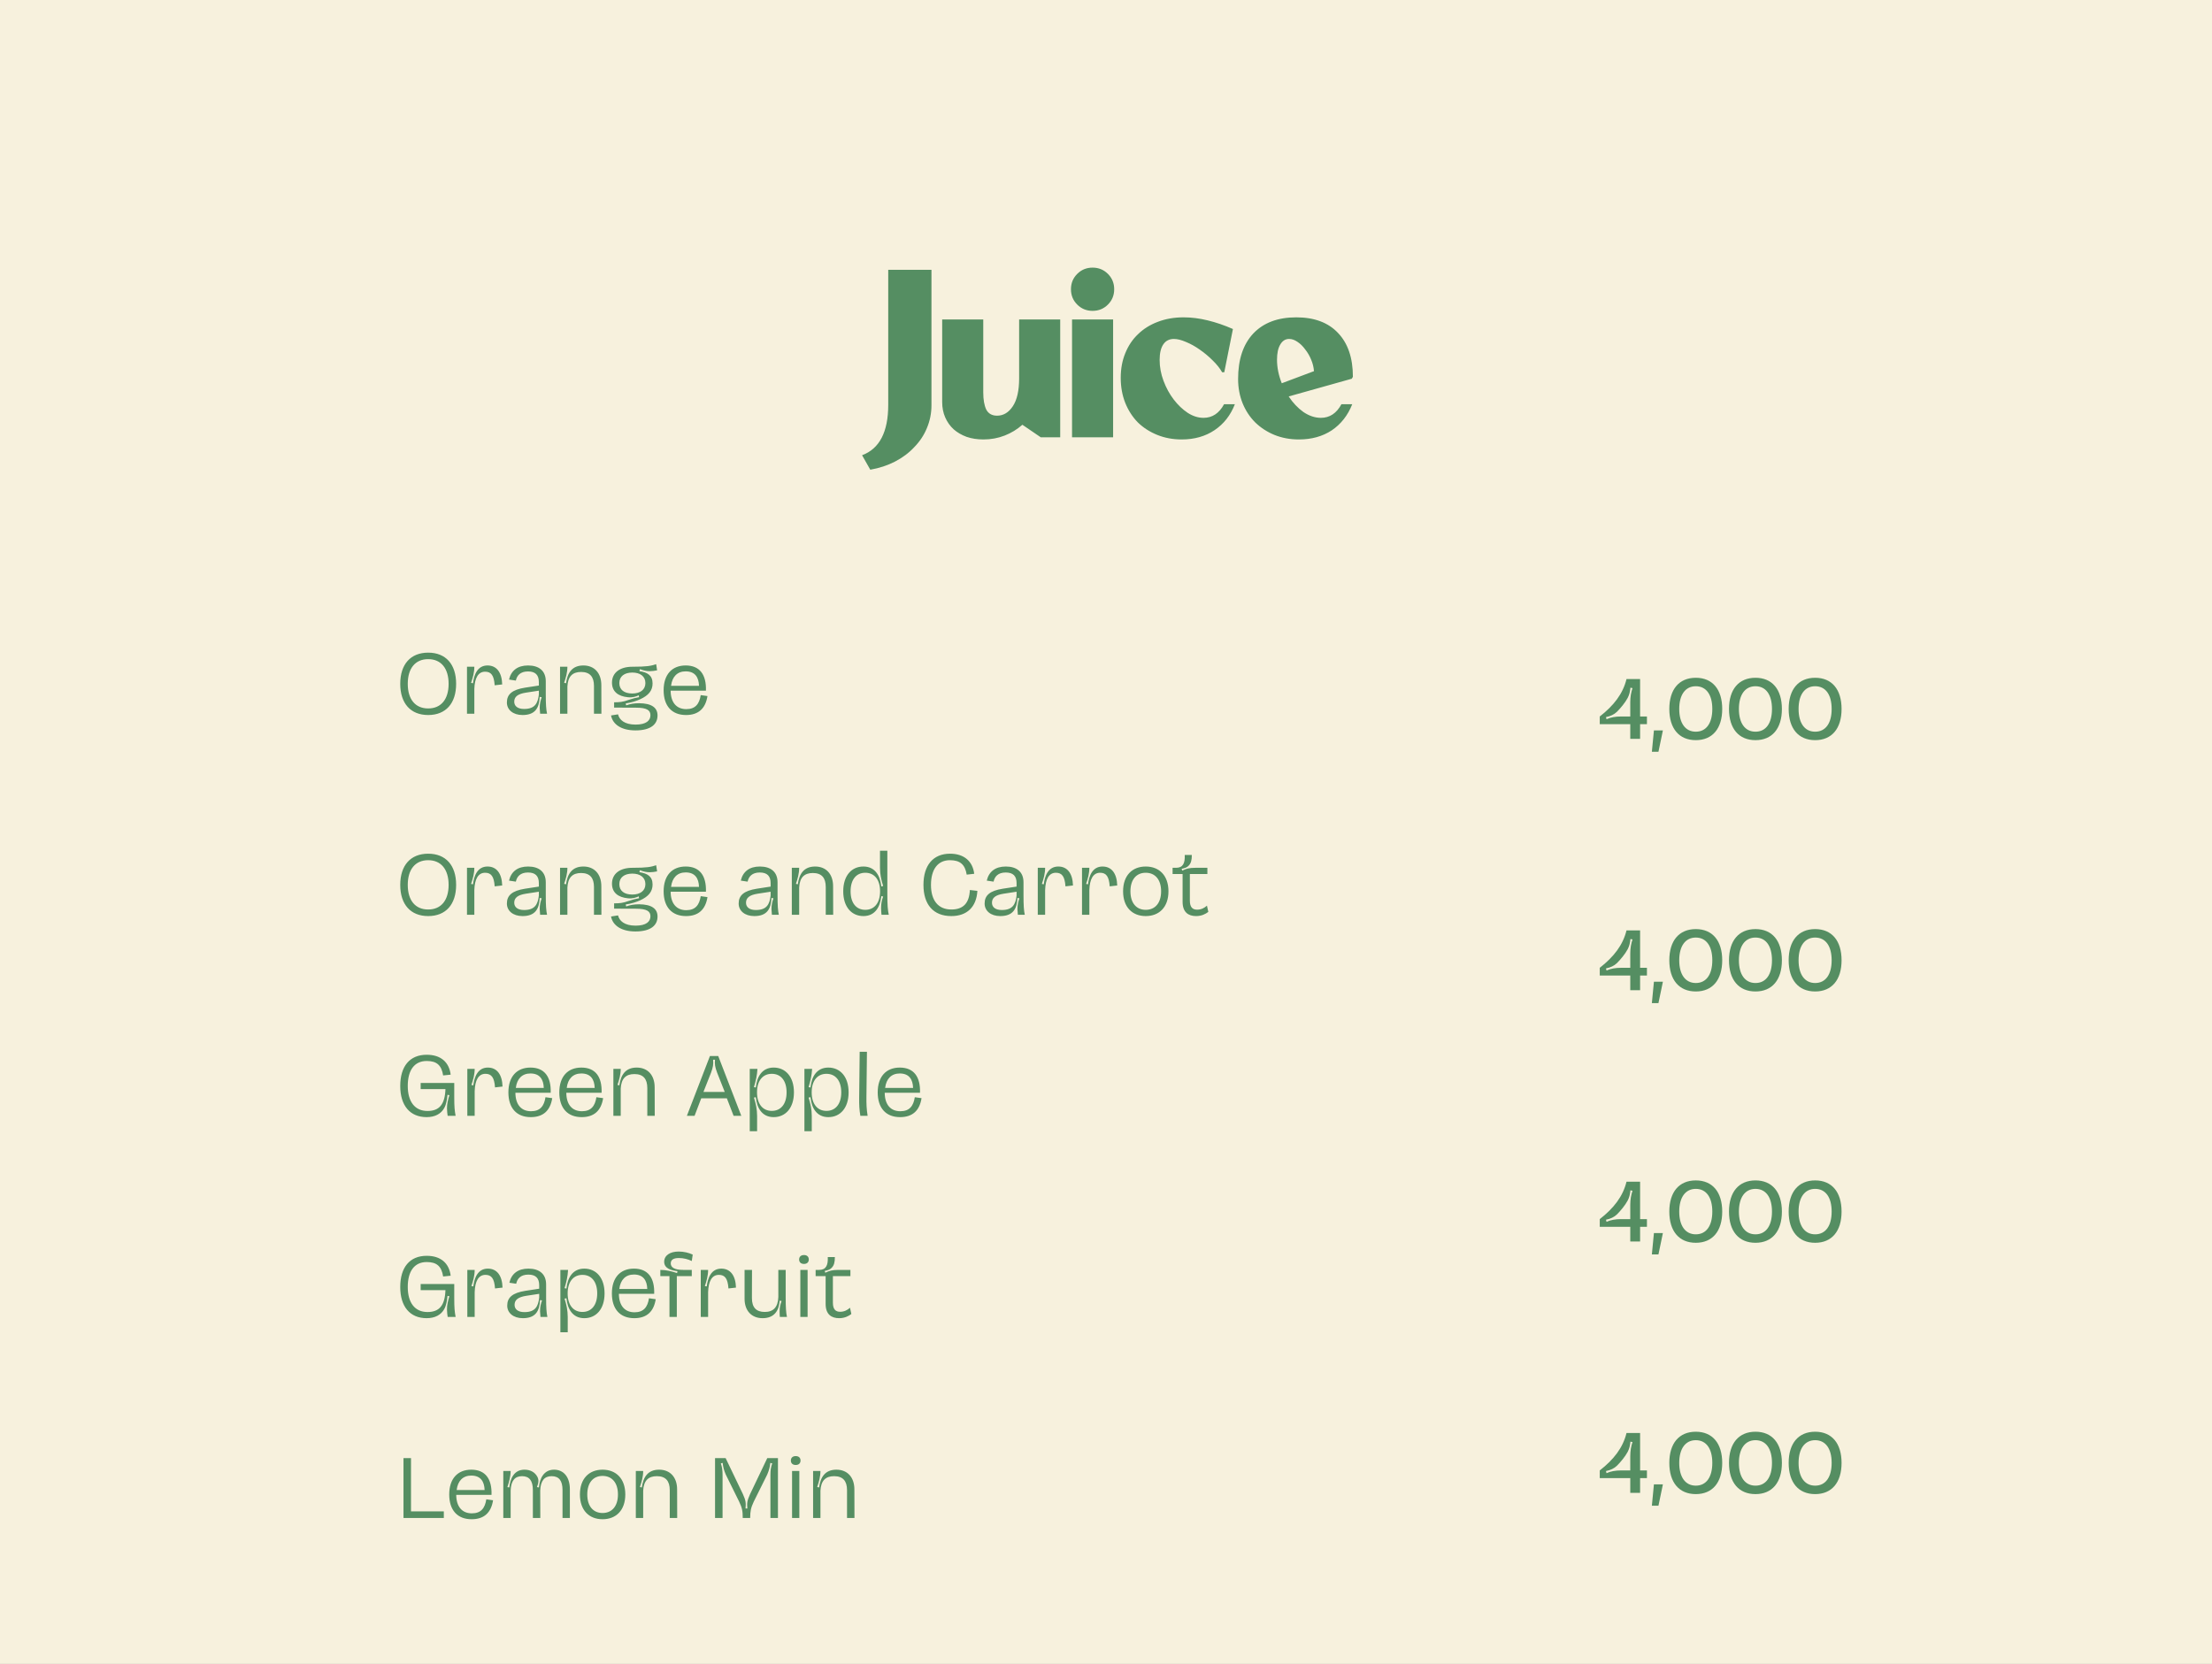 <svg width="440" height="331" viewBox="0 0 440 331" fill="none" xmlns="http://www.w3.org/2000/svg">
<rect x="0" y="0" width="440" height="331" fill="#333333" stroke="none"/>
<g clip-path="url(#clip0_234_594)">
<rect width="440" height="331" fill="white"/>
<path d="M-30 -11H470V5980H-30V-11Z" fill="#FFFDCA" fill-opacity="0.64"/>
<rect x="-29" y="-22" width="487" height="5977" fill="#F2E8DE" fill-opacity="0.61"/>
<path d="M171.479 90.569C174.948 89.279 176.682 85.939 176.682 80.55V53.675H185.282V80.636C185.282 82.213 184.981 83.718 184.379 85.151C183.806 86.556 182.974 87.817 181.885 88.935C180.824 90.082 179.549 91.042 178.058 91.816C176.567 92.59 174.919 93.135 173.113 93.45L171.479 90.569ZM203.367 84.506C202.335 85.423 201.16 86.14 199.841 86.656C198.523 87.172 197.118 87.43 195.627 87.43C194.395 87.43 193.277 87.258 192.273 86.914C191.27 86.541 190.41 86.04 189.693 85.409C188.977 84.75 188.418 83.961 188.016 83.044C187.615 82.127 187.414 81.109 187.414 79.991V63.565H195.584V78.056C195.584 79.518 195.785 80.665 196.186 81.496C196.616 82.299 197.333 82.7 198.336 82.7C199.598 82.7 200.644 82.069 201.475 80.808C202.307 79.547 202.722 77.698 202.722 75.261V63.565H210.892V87H207.022L203.367 84.506ZM213.245 63.565H221.415V87H213.245V63.565ZM213.03 57.545C213.03 56.341 213.445 55.323 214.277 54.492C215.108 53.661 216.126 53.245 217.33 53.245C218.534 53.245 219.551 53.661 220.383 54.492C221.214 55.323 221.63 56.341 221.63 57.545C221.63 58.749 221.214 59.767 220.383 60.598C219.551 61.429 218.534 61.845 217.33 61.845C216.126 61.845 215.108 61.429 214.277 60.598C213.445 59.767 213.03 58.749 213.03 57.545ZM245.634 80.421C244.774 82.628 243.426 84.348 241.592 85.581C239.757 86.814 237.578 87.43 235.056 87.43C233.307 87.43 231.687 87.129 230.197 86.527C228.706 85.925 227.416 85.094 226.327 84.033C225.266 82.944 224.435 81.654 223.833 80.163C223.231 78.644 222.93 76.981 222.93 75.175C222.93 73.369 223.231 71.735 223.833 70.273C224.435 68.782 225.28 67.521 226.37 66.489C227.459 65.428 228.763 64.611 230.283 64.038C231.831 63.436 233.551 63.135 235.443 63.135C236.991 63.135 238.582 63.336 240.216 63.737C241.878 64.138 243.555 64.712 245.247 65.457L243.527 74.057H243.097C242.638 73.254 242.007 72.466 241.205 71.692C240.402 70.889 239.542 70.173 238.625 69.542C237.736 68.911 236.833 68.41 235.916 68.037C234.998 67.636 234.196 67.435 233.508 67.435C232.59 67.435 231.888 67.793 231.401 68.51C230.913 69.227 230.67 70.259 230.67 71.606C230.67 73.011 230.928 74.401 231.444 75.777C231.96 77.153 232.633 78.386 233.465 79.475C234.296 80.564 235.228 81.453 236.26 82.141C237.292 82.8 238.338 83.13 239.399 83.13C241.147 83.13 242.509 82.227 243.484 80.421H245.634ZM268.981 80.421C268.093 82.657 266.731 84.391 264.896 85.624C263.062 86.828 260.883 87.43 258.36 87.43C256.612 87.43 254.992 87.129 253.501 86.527C252.039 85.925 250.764 85.094 249.674 84.033C248.614 82.972 247.782 81.711 247.18 80.249C246.578 78.758 246.277 77.139 246.277 75.39C246.277 71.52 247.281 68.51 249.287 66.36C251.323 64.21 254.175 63.135 257.844 63.135C261.428 63.135 264.194 64.167 266.143 66.231C268.121 68.295 269.11 71.205 269.11 74.96L268.895 75.347L256.339 78.873C257.171 80.134 258.145 81.166 259.263 81.969C260.41 82.743 261.571 83.13 262.746 83.13C264.495 83.13 265.857 82.227 266.831 80.421H268.981ZM261.37 73.842C261.313 73.068 261.127 72.308 260.811 71.563C260.496 70.789 260.095 70.101 259.607 69.499C259.149 68.868 258.633 68.367 258.059 67.994C257.515 67.621 256.97 67.435 256.425 67.435C255.68 67.435 255.092 67.808 254.662 68.553C254.232 69.27 254.017 70.273 254.017 71.563C254.017 73.111 254.333 74.673 254.963 76.25L261.37 73.842Z" fill="#558E62"/>
<path d="M79.614 136.05C79.614 132.157 81.671 129.845 85.172 129.845C88.674 129.845 90.731 132.157 90.731 136.05C90.731 139.943 88.674 142.255 85.172 142.255C81.671 142.255 79.614 139.943 79.614 136.05ZM81.109 136.05C81.109 139.127 82.606 140.946 85.172 140.946C87.74 140.946 89.236 139.127 89.236 136.05C89.236 132.973 87.74 131.137 85.172 131.137C82.606 131.137 81.109 132.973 81.109 136.05ZM92.891 132.65H94.353C94.353 133.789 94.047 134.86 93.707 135.863L94.081 135.931C94.285 134.248 94.965 132.395 96.971 132.395C98.807 132.395 99.827 133.806 99.895 136.169L98.399 136.339C98.263 134.35 97.685 133.636 96.495 133.636C95.118 133.636 94.421 134.877 94.353 137.087V142H92.891V132.65ZM105.044 132.395C107.22 132.395 108.563 133.466 108.563 135.54V138.124C108.563 140.147 108.631 141.133 108.818 142H107.441C107.407 141.728 107.373 141.32 107.356 140.878C107.356 139.977 107.509 139.399 107.747 138.719L107.356 138.651C107.254 140.878 106.438 142.255 103.939 142.255C102.035 142.255 100.828 141.201 100.828 139.756C100.828 138.141 101.865 137.223 104.415 136.815L107.186 136.39V135.71C107.186 134.299 106.506 133.585 105.027 133.585C103.497 133.585 102.817 134.401 102.613 135.404L101.253 135.2C101.678 133.381 102.987 132.395 105.044 132.395ZM104.619 137.801C102.97 138.056 102.29 138.634 102.29 139.603C102.29 140.436 102.919 141.048 104.245 141.048C106.421 141.048 106.982 139.909 107.186 138.175V137.41L104.619 137.801ZM116.043 132.395C118.219 132.395 119.613 133.891 119.613 136.322L119.63 142H118.151V136.475C118.151 134.639 117.335 133.687 115.584 133.687C113.918 133.687 112.966 134.537 112.864 136.577V142H111.402V132.65H112.864C112.864 133.789 112.558 134.843 112.218 135.846L112.592 135.931C112.864 133.925 113.748 132.395 116.043 132.395ZM125.778 132.65C128.702 132.65 129.501 132.48 130.521 132.14L130.708 133.364C130.181 133.466 129.705 133.534 129.246 133.534C128.634 133.534 128.022 133.415 127.291 133.126L127.189 133.517C128.804 133.772 129.807 134.367 129.807 135.982C129.807 137.393 128.991 138.362 127.359 139.11C126.764 139.399 125.455 139.824 124.469 139.943L124.554 140.334C125.353 140.045 126.118 139.909 127.138 139.909C129.569 139.926 130.793 140.759 130.793 142.34C130.793 144.04 129.535 145.315 126.39 145.315C123.653 145.315 121.885 144.159 121.545 142.34L122.939 142.119C123.177 143.173 124.18 144.159 126.424 144.159C128.566 144.159 129.382 143.343 129.382 142.289C129.382 141.303 128.668 140.793 126.509 140.793L122.157 140.776V139.722C123.211 139.722 123.891 139.671 125.098 139.229C125.795 138.991 126.509 138.804 127.121 138.702L127.053 138.328C126.509 138.583 125.846 138.804 124.928 138.719C122.905 138.532 121.732 137.546 121.732 135.812C121.732 133.84 123.296 132.65 125.778 132.65ZM123.194 135.897C123.194 137.223 124.146 137.971 125.778 137.971C127.342 137.971 128.379 137.223 128.379 135.897C128.379 134.554 127.342 133.806 125.778 133.806C124.214 133.806 123.194 134.554 123.194 135.897ZM136.392 132.395C139.197 132.395 140.523 134.231 140.421 137.41H133.4C133.417 139.773 134.573 141.082 136.511 141.082C138.313 141.082 139.112 140.062 139.384 138.294L140.727 138.481C140.336 140.963 138.925 142.255 136.46 142.255C133.655 142.255 132.006 140.47 132.006 137.325C132.006 134.18 133.689 132.395 136.392 132.395ZM133.485 136.441H139.044C138.993 134.758 138.262 133.568 136.392 133.568C134.76 133.568 133.706 134.588 133.485 136.441ZM79.614 176.05C79.614 172.157 81.671 169.845 85.172 169.845C88.674 169.845 90.731 172.157 90.731 176.05C90.731 179.943 88.674 182.255 85.172 182.255C81.671 182.255 79.614 179.943 79.614 176.05ZM81.109 176.05C81.109 179.127 82.606 180.946 85.172 180.946C87.74 180.946 89.236 179.127 89.236 176.05C89.236 172.973 87.74 171.137 85.172 171.137C82.606 171.137 81.109 172.973 81.109 176.05ZM92.891 172.65H94.353C94.353 173.789 94.047 174.86 93.707 175.863L94.081 175.931C94.285 174.248 94.965 172.395 96.971 172.395C98.807 172.395 99.827 173.806 99.895 176.169L98.399 176.339C98.263 174.35 97.685 173.636 96.495 173.636C95.118 173.636 94.421 174.877 94.353 177.087V182H92.891V172.65ZM105.044 172.395C107.22 172.395 108.563 173.466 108.563 175.54V178.124C108.563 180.147 108.631 181.133 108.818 182H107.441C107.407 181.728 107.373 181.32 107.356 180.878C107.356 179.977 107.509 179.399 107.747 178.719L107.356 178.651C107.254 180.878 106.438 182.255 103.939 182.255C102.035 182.255 100.828 181.201 100.828 179.756C100.828 178.141 101.865 177.223 104.415 176.815L107.186 176.39V175.71C107.186 174.299 106.506 173.585 105.027 173.585C103.497 173.585 102.817 174.401 102.613 175.404L101.253 175.2C101.678 173.381 102.987 172.395 105.044 172.395ZM104.619 177.801C102.97 178.056 102.29 178.634 102.29 179.603C102.29 180.436 102.919 181.048 104.245 181.048C106.421 181.048 106.982 179.909 107.186 178.175V177.41L104.619 177.801ZM116.043 172.395C118.219 172.395 119.613 173.891 119.613 176.322L119.63 182H118.151V176.475C118.151 174.639 117.335 173.687 115.584 173.687C113.918 173.687 112.966 174.537 112.864 176.577V182H111.402V172.65H112.864C112.864 173.789 112.558 174.843 112.218 175.846L112.592 175.931C112.864 173.925 113.748 172.395 116.043 172.395ZM125.778 172.65C128.702 172.65 129.501 172.48 130.521 172.14L130.708 173.364C130.181 173.466 129.705 173.534 129.246 173.534C128.634 173.534 128.022 173.415 127.291 173.126L127.189 173.517C128.804 173.772 129.807 174.367 129.807 175.982C129.807 177.393 128.991 178.362 127.359 179.11C126.764 179.399 125.455 179.824 124.469 179.943L124.554 180.334C125.353 180.045 126.118 179.909 127.138 179.909C129.569 179.926 130.793 180.759 130.793 182.34C130.793 184.04 129.535 185.315 126.39 185.315C123.653 185.315 121.885 184.159 121.545 182.34L122.939 182.119C123.177 183.173 124.18 184.159 126.424 184.159C128.566 184.159 129.382 183.343 129.382 182.289C129.382 181.303 128.668 180.793 126.509 180.793L122.157 180.776V179.722C123.211 179.722 123.891 179.671 125.098 179.229C125.795 178.991 126.509 178.804 127.121 178.702L127.053 178.328C126.509 178.583 125.846 178.804 124.928 178.719C122.905 178.532 121.732 177.546 121.732 175.812C121.732 173.84 123.296 172.65 125.778 172.65ZM123.194 175.897C123.194 177.223 124.146 177.971 125.778 177.971C127.342 177.971 128.379 177.223 128.379 175.897C128.379 174.554 127.342 173.806 125.778 173.806C124.214 173.806 123.194 174.554 123.194 175.897ZM136.392 172.395C139.197 172.395 140.523 174.231 140.421 177.41H133.4C133.417 179.773 134.573 181.082 136.511 181.082C138.313 181.082 139.112 180.062 139.384 178.294L140.727 178.481C140.336 180.963 138.925 182.255 136.46 182.255C133.655 182.255 132.006 180.47 132.006 177.325C132.006 174.18 133.689 172.395 136.392 172.395ZM133.485 176.441H139.044C138.993 174.758 138.262 173.568 136.392 173.568C134.76 173.568 133.706 174.588 133.485 176.441ZM151.147 172.395C153.323 172.395 154.666 173.466 154.666 175.54V178.124C154.666 180.147 154.734 181.133 154.921 182H153.544C153.51 181.728 153.476 181.32 153.459 180.878C153.459 179.977 153.612 179.399 153.85 178.719L153.459 178.651C153.357 180.878 152.541 182.255 150.042 182.255C148.138 182.255 146.931 181.201 146.931 179.756C146.931 178.141 147.968 177.223 150.518 176.815L153.289 176.39V175.71C153.289 174.299 152.609 173.585 151.13 173.585C149.6 173.585 148.92 174.401 148.716 175.404L147.356 175.2C147.781 173.381 149.09 172.395 151.147 172.395ZM150.722 177.801C149.073 178.056 148.393 178.634 148.393 179.603C148.393 180.436 149.022 181.048 150.348 181.048C152.524 181.048 153.085 179.909 153.289 178.175V177.41L150.722 177.801ZM162.146 172.395C164.322 172.395 165.716 173.891 165.716 176.322L165.733 182H164.254V176.475C164.254 174.639 163.438 173.687 161.687 173.687C160.021 173.687 159.069 174.537 158.967 176.577V182H157.505V172.65H158.967C158.967 173.789 158.661 174.843 158.321 175.846L158.695 175.931C158.967 173.925 159.851 172.395 162.146 172.395ZM171.745 172.395C174.108 172.395 175.094 174.282 175.298 176.356L175.672 176.271C175.298 175.115 175.043 173.959 175.043 172.65V169.25H176.505V177.971C176.505 180.011 176.59 181.116 176.794 182H175.349C175.315 181.66 175.264 181.252 175.264 180.742C175.247 179.722 175.417 179.076 175.672 178.362L175.298 178.294C175.094 180.368 174.108 182.255 171.745 182.255C169.416 182.255 167.733 180.47 167.733 177.325C167.733 174.18 169.416 172.395 171.745 172.395ZM175.06 177.325C175.06 174.962 173.887 173.636 172.119 173.636C170.351 173.636 169.195 174.962 169.195 177.325C169.195 179.688 170.351 181.014 172.119 181.014C173.887 181.014 175.06 179.688 175.06 177.325ZM183.689 176.05C183.689 172.157 185.61 169.845 188.976 169.845C191.781 169.845 193.481 171.358 193.787 173.84L192.291 174.01C191.968 172.021 190.999 171.137 188.959 171.137C186.528 171.137 185.185 172.973 185.185 176.067C185.185 179.127 186.613 180.946 189.231 180.946C191.56 180.946 192.801 179.739 192.92 177.07L194.416 177.24C194.229 180.453 192.342 182.255 189.231 182.255C185.644 182.255 183.689 179.943 183.689 176.05ZM200.072 172.395C202.248 172.395 203.591 173.466 203.591 175.54V178.124C203.591 180.147 203.659 181.133 203.846 182H202.469C202.435 181.728 202.401 181.32 202.384 180.878C202.384 179.977 202.537 179.399 202.775 178.719L202.384 178.651C202.282 180.878 201.466 182.255 198.967 182.255C197.063 182.255 195.856 181.201 195.856 179.756C195.856 178.141 196.893 177.223 199.443 176.815L202.214 176.39V175.71C202.214 174.299 201.534 173.585 200.055 173.585C198.525 173.585 197.845 174.401 197.641 175.404L196.281 175.2C196.706 173.381 198.015 172.395 200.072 172.395ZM199.647 177.801C197.998 178.056 197.318 178.634 197.318 179.603C197.318 180.436 197.947 181.048 199.273 181.048C201.449 181.048 202.01 179.909 202.214 178.175V177.41L199.647 177.801ZM206.429 172.65H207.891C207.891 173.789 207.585 174.86 207.245 175.863L207.619 175.931C207.823 174.248 208.503 172.395 210.509 172.395C212.345 172.395 213.365 173.806 213.433 176.169L211.937 176.339C211.801 174.35 211.223 173.636 210.033 173.636C208.656 173.636 207.959 174.877 207.891 177.087V182H206.429V172.65ZM215.228 172.65H216.69C216.69 173.789 216.384 174.86 216.044 175.863L216.418 175.931C216.622 174.248 217.302 172.395 219.308 172.395C221.144 172.395 222.164 173.806 222.232 176.169L220.736 176.339C220.6 174.35 220.022 173.636 218.832 173.636C217.455 173.636 216.758 174.877 216.69 177.087V182H215.228V172.65ZM223.398 177.325C223.398 174.18 225.217 172.395 227.903 172.395C230.589 172.395 232.425 174.18 232.425 177.325C232.425 180.47 230.589 182.255 227.903 182.255C225.217 182.255 223.398 180.47 223.398 177.325ZM224.86 177.325C224.86 179.688 226.067 181.014 227.903 181.014C229.739 181.014 230.963 179.688 230.963 177.325C230.963 174.962 229.739 173.636 227.903 173.636C226.067 173.636 224.86 174.962 224.86 177.325ZM235.661 170.1H237.072C237.072 171.154 236.902 171.749 236.443 172.225C236.12 172.565 235.814 172.684 235.049 172.854L235.168 173.211C235.95 172.837 236.494 172.65 237.786 172.65H240.166V173.891H236.681V179.178C236.681 180.521 237.242 180.98 238.126 180.98C238.925 180.98 239.554 180.657 240.081 180.181L240.353 181.422C239.826 181.83 239.027 182.255 237.922 182.255C236.375 182.255 235.236 181.49 235.236 179.416V173.891H233.247V172.65H233.944C235.287 172.65 235.746 171.749 235.661 170.1ZM84.883 209.845C87.671 209.845 89.338 211.307 89.644 213.806L88.147 213.959C87.825 211.936 86.889 211.086 84.883 211.086C82.418 211.086 81.109 212.922 81.109 216.05C81.109 219.178 82.52 221.031 85.037 221.031C87.416 221.031 88.504 219.688 88.606 216.679H83.677V215.455H90.358V218.26C90.358 220.164 90.425 220.929 90.629 222H89.049C88.981 221.643 88.93 221.116 88.912 220.521C88.895 219.637 89.133 218.702 89.388 217.886L89.014 217.818C88.947 218.651 88.776 219.739 88.352 220.47C87.722 221.592 86.532 222.255 84.867 222.255C81.534 222.255 79.614 219.943 79.614 216.05C79.614 212.157 81.484 209.845 84.883 209.845ZM92.958 212.65H94.42C94.42 213.789 94.114 214.86 93.774 215.863L94.148 215.931C94.352 214.248 95.032 212.395 97.038 212.395C98.874 212.395 99.894 213.806 99.962 216.169L98.466 216.339C98.33 214.35 97.752 213.636 96.562 213.636C95.185 213.636 94.488 214.877 94.42 217.087V222H92.958V212.65ZM105.513 212.395C108.318 212.395 109.644 214.231 109.542 217.41H102.521C102.538 219.773 103.694 221.082 105.632 221.082C107.434 221.082 108.233 220.062 108.505 218.294L109.848 218.481C109.457 220.963 108.046 222.255 105.581 222.255C102.776 222.255 101.127 220.47 101.127 217.325C101.127 214.18 102.81 212.395 105.513 212.395ZM102.606 216.441H108.165C108.114 214.758 107.383 213.568 105.513 213.568C103.881 213.568 102.827 214.588 102.606 216.441ZM115.64 212.395C118.445 212.395 119.771 214.231 119.669 217.41H112.648C112.665 219.773 113.821 221.082 115.759 221.082C117.561 221.082 118.36 220.062 118.632 218.294L119.975 218.481C119.584 220.963 118.173 222.255 115.708 222.255C112.903 222.255 111.254 220.47 111.254 217.325C111.254 214.18 112.937 212.395 115.64 212.395ZM112.733 216.441H118.292C118.241 214.758 117.51 213.568 115.64 213.568C114.008 213.568 112.954 214.588 112.733 216.441ZM126.651 212.395C128.827 212.395 130.221 213.891 130.221 216.322L130.238 222H128.759V216.475C128.759 214.639 127.943 213.687 126.192 213.687C124.526 213.687 123.574 214.537 123.472 216.577V222H122.01V212.65H123.472C123.472 213.789 123.166 214.843 122.826 215.846L123.2 215.931C123.472 213.925 124.356 212.395 126.651 212.395ZM141.218 210.1H142.867L147.457 222H145.927L144.584 218.515H139.484L138.158 222H136.628L141.218 210.1ZM139.926 217.24H144.159L142.663 213.449C142.204 212.208 142.153 211.8 142.221 210.831H141.847C141.915 211.8 141.864 212.242 141.422 213.449L139.926 217.24ZM153.897 212.395C156.226 212.395 157.926 214.18 157.926 217.325C157.926 220.47 156.226 222.255 153.897 222.255C151.534 222.255 150.548 220.368 150.344 218.294L149.97 218.362C150.344 219.535 150.599 220.691 150.599 222V225.06H149.137V212.65H150.667C150.599 213.959 150.327 215.115 149.97 216.288L150.344 216.356C150.548 214.282 151.534 212.395 153.897 212.395ZM150.582 217.325C150.582 219.688 151.755 221.014 153.523 221.014C155.291 221.014 156.464 219.688 156.464 217.325C156.464 214.962 155.291 213.636 153.523 213.636C151.755 213.636 150.582 214.962 150.582 217.325ZM164.771 212.395C167.1 212.395 168.8 214.18 168.8 217.325C168.8 220.47 167.1 222.255 164.771 222.255C162.408 222.255 161.422 220.368 161.218 218.294L160.844 218.362C161.218 219.535 161.473 220.691 161.473 222V225.06H160.011V212.65H161.541C161.473 213.959 161.201 215.115 160.844 216.288L161.218 216.356C161.422 214.282 162.408 212.395 164.771 212.395ZM161.456 217.325C161.456 219.688 162.629 221.014 164.397 221.014C166.165 221.014 167.338 219.688 167.338 217.325C167.338 214.962 166.165 213.636 164.397 213.636C162.629 213.636 161.456 214.962 161.456 217.325ZM171.004 209.25H172.449L172.347 218.192C172.33 219.552 172.364 220.657 172.585 222H171.14C170.936 220.81 170.885 219.756 170.902 218.43L171.004 209.25ZM178.975 212.395C181.78 212.395 183.106 214.231 183.004 217.41H175.983C176 219.773 177.156 221.082 179.094 221.082C180.896 221.082 181.695 220.062 181.967 218.294L183.31 218.481C182.919 220.963 181.508 222.255 179.043 222.255C176.238 222.255 174.589 220.47 174.589 217.325C174.589 214.18 176.272 212.395 178.975 212.395ZM176.068 216.441H181.627C181.576 214.758 180.845 213.568 178.975 213.568C177.343 213.568 176.289 214.588 176.068 216.441ZM84.883 249.845C87.671 249.845 89.338 251.307 89.644 253.806L88.147 253.959C87.825 251.936 86.889 251.086 84.883 251.086C82.418 251.086 81.109 252.922 81.109 256.05C81.109 259.178 82.52 261.031 85.037 261.031C87.416 261.031 88.504 259.688 88.606 256.679H83.677V255.455H90.358V258.26C90.358 260.164 90.425 260.929 90.629 262H89.049C88.981 261.643 88.93 261.116 88.912 260.521C88.895 259.637 89.133 258.702 89.388 257.886L89.014 257.818C88.947 258.651 88.776 259.739 88.352 260.47C87.722 261.592 86.532 262.255 84.867 262.255C81.534 262.255 79.614 259.943 79.614 256.05C79.614 252.157 81.484 249.845 84.883 249.845ZM92.958 252.65H94.42C94.42 253.789 94.114 254.86 93.774 255.863L94.148 255.931C94.352 254.248 95.032 252.395 97.038 252.395C98.874 252.395 99.894 253.806 99.962 256.169L98.466 256.339C98.33 254.35 97.752 253.636 96.562 253.636C95.185 253.636 94.488 254.877 94.42 257.087V262H92.958V252.65ZM105.111 252.395C107.287 252.395 108.63 253.466 108.63 255.54V258.124C108.63 260.147 108.698 261.133 108.885 262H107.508C107.474 261.728 107.44 261.32 107.423 260.878C107.423 259.977 107.576 259.399 107.814 258.719L107.423 258.651C107.321 260.878 106.505 262.255 104.006 262.255C102.102 262.255 100.895 261.201 100.895 259.756C100.895 258.141 101.932 257.223 104.482 256.815L107.253 256.39V255.71C107.253 254.299 106.573 253.585 105.094 253.585C103.564 253.585 102.884 254.401 102.68 255.404L101.32 255.2C101.745 253.381 103.054 252.395 105.111 252.395ZM104.686 257.801C103.037 258.056 102.357 258.634 102.357 259.603C102.357 260.436 102.986 261.048 104.312 261.048C106.488 261.048 107.049 259.909 107.253 258.175V257.41L104.686 257.801ZM116.228 252.395C118.557 252.395 120.257 254.18 120.257 257.325C120.257 260.47 118.557 262.255 116.228 262.255C113.865 262.255 112.879 260.368 112.675 258.294L112.301 258.362C112.675 259.535 112.93 260.691 112.93 262V265.06H111.468V252.65H112.998C112.93 253.959 112.658 255.115 112.301 256.288L112.675 256.356C112.879 254.282 113.865 252.395 116.228 252.395ZM112.913 257.325C112.913 259.688 114.086 261.014 115.854 261.014C117.622 261.014 118.795 259.688 118.795 257.325C118.795 254.962 117.622 253.636 115.854 253.636C114.086 253.636 112.913 254.962 112.913 257.325ZM126.099 252.395C128.904 252.395 130.23 254.231 130.128 257.41H123.107C123.124 259.773 124.28 261.082 126.218 261.082C128.02 261.082 128.819 260.062 129.091 258.294L130.434 258.481C130.043 260.963 128.632 262.255 126.167 262.255C123.362 262.255 121.713 260.47 121.713 257.325C121.713 254.18 123.396 252.395 126.099 252.395ZM123.192 256.441H128.751C128.7 254.758 127.969 253.568 126.099 253.568C124.467 253.568 123.413 254.588 123.192 256.441ZM135.004 248.995C136.024 248.995 137.061 249.25 137.792 249.607L137.605 250.882C136.874 250.525 136.007 250.287 135.021 250.287C133.933 250.287 133.423 250.661 133.423 251.358C133.423 252.14 134.137 252.65 135.922 252.65H137.605V253.891H134.63V262H133.168V253.891H131.349V252.65C132.556 252.65 133.661 252.939 134.681 253.279L134.749 252.888C133.644 252.786 132.114 252.412 132.114 251.035C132.114 249.794 133.236 248.995 135.004 248.995ZM139.392 252.65H140.854C140.854 253.789 140.548 254.86 140.208 255.863L140.582 255.931C140.786 254.248 141.466 252.395 143.472 252.395C145.308 252.395 146.328 253.806 146.396 256.169L144.9 256.339C144.764 254.35 144.186 253.636 142.996 253.636C141.619 253.636 140.922 254.877 140.854 257.087V262H139.392V252.65ZM154.821 252.65H156.283V258.124C156.283 260.147 156.351 261.133 156.538 262H155.127C155.093 261.745 155.076 261.337 155.076 260.895C155.076 260.096 155.212 259.535 155.467 258.838L155.093 258.77C154.94 260.827 153.971 262.255 151.693 262.255C149.5 262.255 148.106 260.776 148.106 258.396V252.65H149.585L149.568 258.26C149.568 260.113 150.418 261.014 152.118 261.014C153.801 261.014 154.736 260.113 154.821 258.073V252.65ZM158.96 250.576C158.96 250.015 159.334 249.692 159.929 249.692C160.507 249.692 160.881 250.015 160.881 250.576C160.881 251.137 160.507 251.46 159.929 251.46C159.334 251.46 158.96 251.137 158.96 250.576ZM160.643 252.65V262H159.198V252.65H160.643ZM164.656 250.1H166.067C166.067 251.154 165.897 251.749 165.438 252.225C165.115 252.565 164.809 252.684 164.044 252.854L164.163 253.211C164.945 252.837 165.489 252.65 166.781 252.65H169.161V253.891H165.676V259.178C165.676 260.521 166.237 260.98 167.121 260.98C167.92 260.98 168.549 260.657 169.076 260.181L169.348 261.422C168.821 261.83 168.022 262.255 166.917 262.255C165.37 262.255 164.231 261.49 164.231 259.416V253.891H162.242V252.65H162.939C164.282 252.65 164.741 251.749 164.656 250.1ZM80.26 290.1H81.755V300.691H88.284V302H80.26V290.1ZM93.743 292.395C96.548 292.395 97.874 294.231 97.772 297.41H90.751C90.768 299.773 91.924 301.082 93.862 301.082C95.664 301.082 96.463 300.062 96.735 298.294L98.078 298.481C97.687 300.963 96.276 302.255 93.811 302.255C91.006 302.255 89.357 300.47 89.357 297.325C89.357 294.18 91.04 292.395 93.743 292.395ZM90.836 296.441H96.395C96.344 294.758 95.613 293.568 93.743 293.568C92.111 293.568 91.057 294.588 90.836 296.441ZM100.113 292.65H101.575C101.575 293.789 101.252 294.86 100.929 295.863L101.303 295.931C101.49 294.163 102.255 292.395 104.329 292.395C105.485 292.395 106.386 292.888 106.879 293.789C107.219 294.435 107.134 295.03 106.811 295.863L107.202 295.931C107.338 294.163 108.171 292.395 110.211 292.395C112.132 292.395 113.356 293.874 113.356 296.288V302H111.894V296.441C111.894 294.622 111.214 293.687 109.735 293.687C108.358 293.687 107.542 294.503 107.457 296.543L107.474 302H105.995V296.441C105.995 294.622 105.315 293.687 103.853 293.687C102.476 293.687 101.66 294.503 101.575 296.543V302H100.113V292.65ZM115.355 297.325C115.355 294.18 117.174 292.395 119.86 292.395C122.546 292.395 124.382 294.18 124.382 297.325C124.382 300.47 122.546 302.255 119.86 302.255C117.174 302.255 115.355 300.47 115.355 297.325ZM116.817 297.325C116.817 299.688 118.024 301.014 119.86 301.014C121.696 301.014 122.92 299.688 122.92 297.325C122.92 294.962 121.696 293.636 119.86 293.636C118.024 293.636 116.817 294.962 116.817 297.325ZM131.117 292.395C133.293 292.395 134.687 293.891 134.687 296.322L134.704 302H133.225V296.475C133.225 294.639 132.409 293.687 130.658 293.687C128.992 293.687 128.04 294.537 127.938 296.577V302H126.476V292.65H127.938C127.938 293.789 127.632 294.843 127.292 295.846L127.666 295.931C127.938 293.925 128.822 292.395 131.117 292.395ZM142.233 290.1H144.341L147.775 297.257C148.37 298.566 148.387 298.991 148.302 300.113H148.659C148.557 298.991 148.625 298.566 149.203 297.257L152.62 290.1H154.745V302H153.249V293.534C153.249 292.514 153.317 291.987 153.606 291.137L153.232 291.052C153.13 291.936 152.977 292.514 152.603 293.381L149.934 298.753C149.356 300.011 149.237 300.589 149.22 302H147.741C147.741 300.589 147.622 300.011 147.027 298.753L144.375 293.381C144.001 292.514 143.848 291.936 143.746 291.052L143.389 291.137C143.661 291.987 143.729 292.514 143.729 293.534V302H142.233V290.1ZM157.316 290.576C157.316 290.015 157.69 289.692 158.285 289.692C158.863 289.692 159.237 290.015 159.237 290.576C159.237 291.137 158.863 291.46 158.285 291.46C157.69 291.46 157.316 291.137 157.316 290.576ZM158.999 292.65V302H157.554V292.65H158.999ZM166.379 292.395C168.555 292.395 169.949 293.891 169.949 296.322L169.966 302H168.487V296.475C168.487 294.639 167.671 293.687 165.92 293.687C164.254 293.687 163.302 294.537 163.2 296.577V302H161.738V292.65H163.2C163.2 293.789 162.894 294.843 162.554 295.846L162.928 295.931C163.2 293.925 164.084 292.395 166.379 292.395Z" fill="#558E62"/>
<path d="M323.537 135.1H326.24V142.546H327.6V144.076H326.24V147H324.285V144.076H318.216V142.546C320.987 140.387 322.823 138.041 323.537 135.1ZM322.449 142.546H324.285V139.69C324.285 138.602 324.455 137.735 324.727 136.902L324.319 136.817C324.251 137.565 324.098 138.228 323.775 138.84C323.265 139.809 322.347 140.897 321.633 141.611C321.089 142.138 320.341 142.495 319.457 142.665L319.559 143.09C320.375 142.716 321.344 142.546 322.449 142.546ZM330.775 145.317L329.891 149.567H328.582L328.99 145.317H330.775ZM332.053 141.05C332.053 137.157 333.991 134.845 337.323 134.845C340.638 134.845 342.576 137.157 342.576 141.05C342.576 144.943 340.638 147.255 337.323 147.255C333.991 147.255 332.053 144.943 332.053 141.05ZM334.025 141.05C334.025 143.889 335.249 145.572 337.323 145.572C339.397 145.572 340.604 143.889 340.604 141.05C340.604 138.211 339.397 136.528 337.323 136.528C335.249 136.528 334.025 138.211 334.025 141.05ZM343.923 141.05C343.923 137.157 345.861 134.845 349.193 134.845C352.508 134.845 354.446 137.157 354.446 141.05C354.446 144.943 352.508 147.255 349.193 147.255C345.861 147.255 343.923 144.943 343.923 141.05ZM345.895 141.05C345.895 143.889 347.119 145.572 349.193 145.572C351.267 145.572 352.474 143.889 352.474 141.05C352.474 138.211 351.267 136.528 349.193 136.528C347.119 136.528 345.895 138.211 345.895 141.05ZM355.793 141.05C355.793 137.157 357.731 134.845 361.063 134.845C364.378 134.845 366.316 137.157 366.316 141.05C366.316 144.943 364.378 147.255 361.063 147.255C357.731 147.255 355.793 144.943 355.793 141.05ZM357.765 141.05C357.765 143.889 358.989 145.572 361.063 145.572C363.137 145.572 364.344 143.889 364.344 141.05C364.344 138.211 363.137 136.528 361.063 136.528C358.989 136.528 357.765 138.211 357.765 141.05ZM323.537 185.1H326.24V192.546H327.6V194.076H326.24V197H324.285V194.076H318.216V192.546C320.987 190.387 322.823 188.041 323.537 185.1ZM322.449 192.546H324.285V189.69C324.285 188.602 324.455 187.735 324.727 186.902L324.319 186.817C324.251 187.565 324.098 188.228 323.775 188.84C323.265 189.809 322.347 190.897 321.633 191.611C321.089 192.138 320.341 192.495 319.457 192.665L319.559 193.09C320.375 192.716 321.344 192.546 322.449 192.546ZM330.775 195.317L329.891 199.567H328.582L328.99 195.317H330.775ZM332.053 191.05C332.053 187.157 333.991 184.845 337.323 184.845C340.638 184.845 342.576 187.157 342.576 191.05C342.576 194.943 340.638 197.255 337.323 197.255C333.991 197.255 332.053 194.943 332.053 191.05ZM334.025 191.05C334.025 193.889 335.249 195.572 337.323 195.572C339.397 195.572 340.604 193.889 340.604 191.05C340.604 188.211 339.397 186.528 337.323 186.528C335.249 186.528 334.025 188.211 334.025 191.05ZM343.923 191.05C343.923 187.157 345.861 184.845 349.193 184.845C352.508 184.845 354.446 187.157 354.446 191.05C354.446 194.943 352.508 197.255 349.193 197.255C345.861 197.255 343.923 194.943 343.923 191.05ZM345.895 191.05C345.895 193.889 347.119 195.572 349.193 195.572C351.267 195.572 352.474 193.889 352.474 191.05C352.474 188.211 351.267 186.528 349.193 186.528C347.119 186.528 345.895 188.211 345.895 191.05ZM355.793 191.05C355.793 187.157 357.731 184.845 361.063 184.845C364.378 184.845 366.316 187.157 366.316 191.05C366.316 194.943 364.378 197.255 361.063 197.255C357.731 197.255 355.793 194.943 355.793 191.05ZM357.765 191.05C357.765 193.889 358.989 195.572 361.063 195.572C363.137 195.572 364.344 193.889 364.344 191.05C364.344 188.211 363.137 186.528 361.063 186.528C358.989 186.528 357.765 188.211 357.765 191.05ZM323.537 235.1H326.24V242.546H327.6V244.076H326.24V247H324.285V244.076H318.216V242.546C320.987 240.387 322.823 238.041 323.537 235.1ZM322.449 242.546H324.285V239.69C324.285 238.602 324.455 237.735 324.727 236.902L324.319 236.817C324.251 237.565 324.098 238.228 323.775 238.84C323.265 239.809 322.347 240.897 321.633 241.611C321.089 242.138 320.341 242.495 319.457 242.665L319.559 243.09C320.375 242.716 321.344 242.546 322.449 242.546ZM330.775 245.317L329.891 249.567H328.582L328.99 245.317H330.775ZM332.053 241.05C332.053 237.157 333.991 234.845 337.323 234.845C340.638 234.845 342.576 237.157 342.576 241.05C342.576 244.943 340.638 247.255 337.323 247.255C333.991 247.255 332.053 244.943 332.053 241.05ZM334.025 241.05C334.025 243.889 335.249 245.572 337.323 245.572C339.397 245.572 340.604 243.889 340.604 241.05C340.604 238.211 339.397 236.528 337.323 236.528C335.249 236.528 334.025 238.211 334.025 241.05ZM343.923 241.05C343.923 237.157 345.861 234.845 349.193 234.845C352.508 234.845 354.446 237.157 354.446 241.05C354.446 244.943 352.508 247.255 349.193 247.255C345.861 247.255 343.923 244.943 343.923 241.05ZM345.895 241.05C345.895 243.889 347.119 245.572 349.193 245.572C351.267 245.572 352.474 243.889 352.474 241.05C352.474 238.211 351.267 236.528 349.193 236.528C347.119 236.528 345.895 238.211 345.895 241.05ZM355.793 241.05C355.793 237.157 357.731 234.845 361.063 234.845C364.378 234.845 366.316 237.157 366.316 241.05C366.316 244.943 364.378 247.255 361.063 247.255C357.731 247.255 355.793 244.943 355.793 241.05ZM357.765 241.05C357.765 243.889 358.989 245.572 361.063 245.572C363.137 245.572 364.344 243.889 364.344 241.05C364.344 238.211 363.137 236.528 361.063 236.528C358.989 236.528 357.765 238.211 357.765 241.05ZM323.537 285.1H326.24V292.546H327.6V294.076H326.24V297H324.285V294.076H318.216V292.546C320.987 290.387 322.823 288.041 323.537 285.1ZM322.449 292.546H324.285V289.69C324.285 288.602 324.455 287.735 324.727 286.902L324.319 286.817C324.251 287.565 324.098 288.228 323.775 288.84C323.265 289.809 322.347 290.897 321.633 291.611C321.089 292.138 320.341 292.495 319.457 292.665L319.559 293.09C320.375 292.716 321.344 292.546 322.449 292.546ZM330.775 295.317L329.891 299.567H328.582L328.99 295.317H330.775ZM332.053 291.05C332.053 287.157 333.991 284.845 337.323 284.845C340.638 284.845 342.576 287.157 342.576 291.05C342.576 294.943 340.638 297.255 337.323 297.255C333.991 297.255 332.053 294.943 332.053 291.05ZM334.025 291.05C334.025 293.889 335.249 295.572 337.323 295.572C339.397 295.572 340.604 293.889 340.604 291.05C340.604 288.211 339.397 286.528 337.323 286.528C335.249 286.528 334.025 288.211 334.025 291.05ZM343.923 291.05C343.923 287.157 345.861 284.845 349.193 284.845C352.508 284.845 354.446 287.157 354.446 291.05C354.446 294.943 352.508 297.255 349.193 297.255C345.861 297.255 343.923 294.943 343.923 291.05ZM345.895 291.05C345.895 293.889 347.119 295.572 349.193 295.572C351.267 295.572 352.474 293.889 352.474 291.05C352.474 288.211 351.267 286.528 349.193 286.528C347.119 286.528 345.895 288.211 345.895 291.05ZM355.793 291.05C355.793 287.157 357.731 284.845 361.063 284.845C364.378 284.845 366.316 287.157 366.316 291.05C366.316 294.943 364.378 297.255 361.063 297.255C357.731 297.255 355.793 294.943 355.793 291.05ZM357.765 291.05C357.765 293.889 358.989 295.572 361.063 295.572C363.137 295.572 364.344 293.889 364.344 291.05C364.344 288.211 363.137 286.528 361.063 286.528C358.989 286.528 357.765 288.211 357.765 291.05Z" fill="#558E62"/>
</g>
<defs>
<clipPath id="clip0_234_594">
<rect width="440" height="331" fill="white"/>
</clipPath>
</defs>
</svg>
